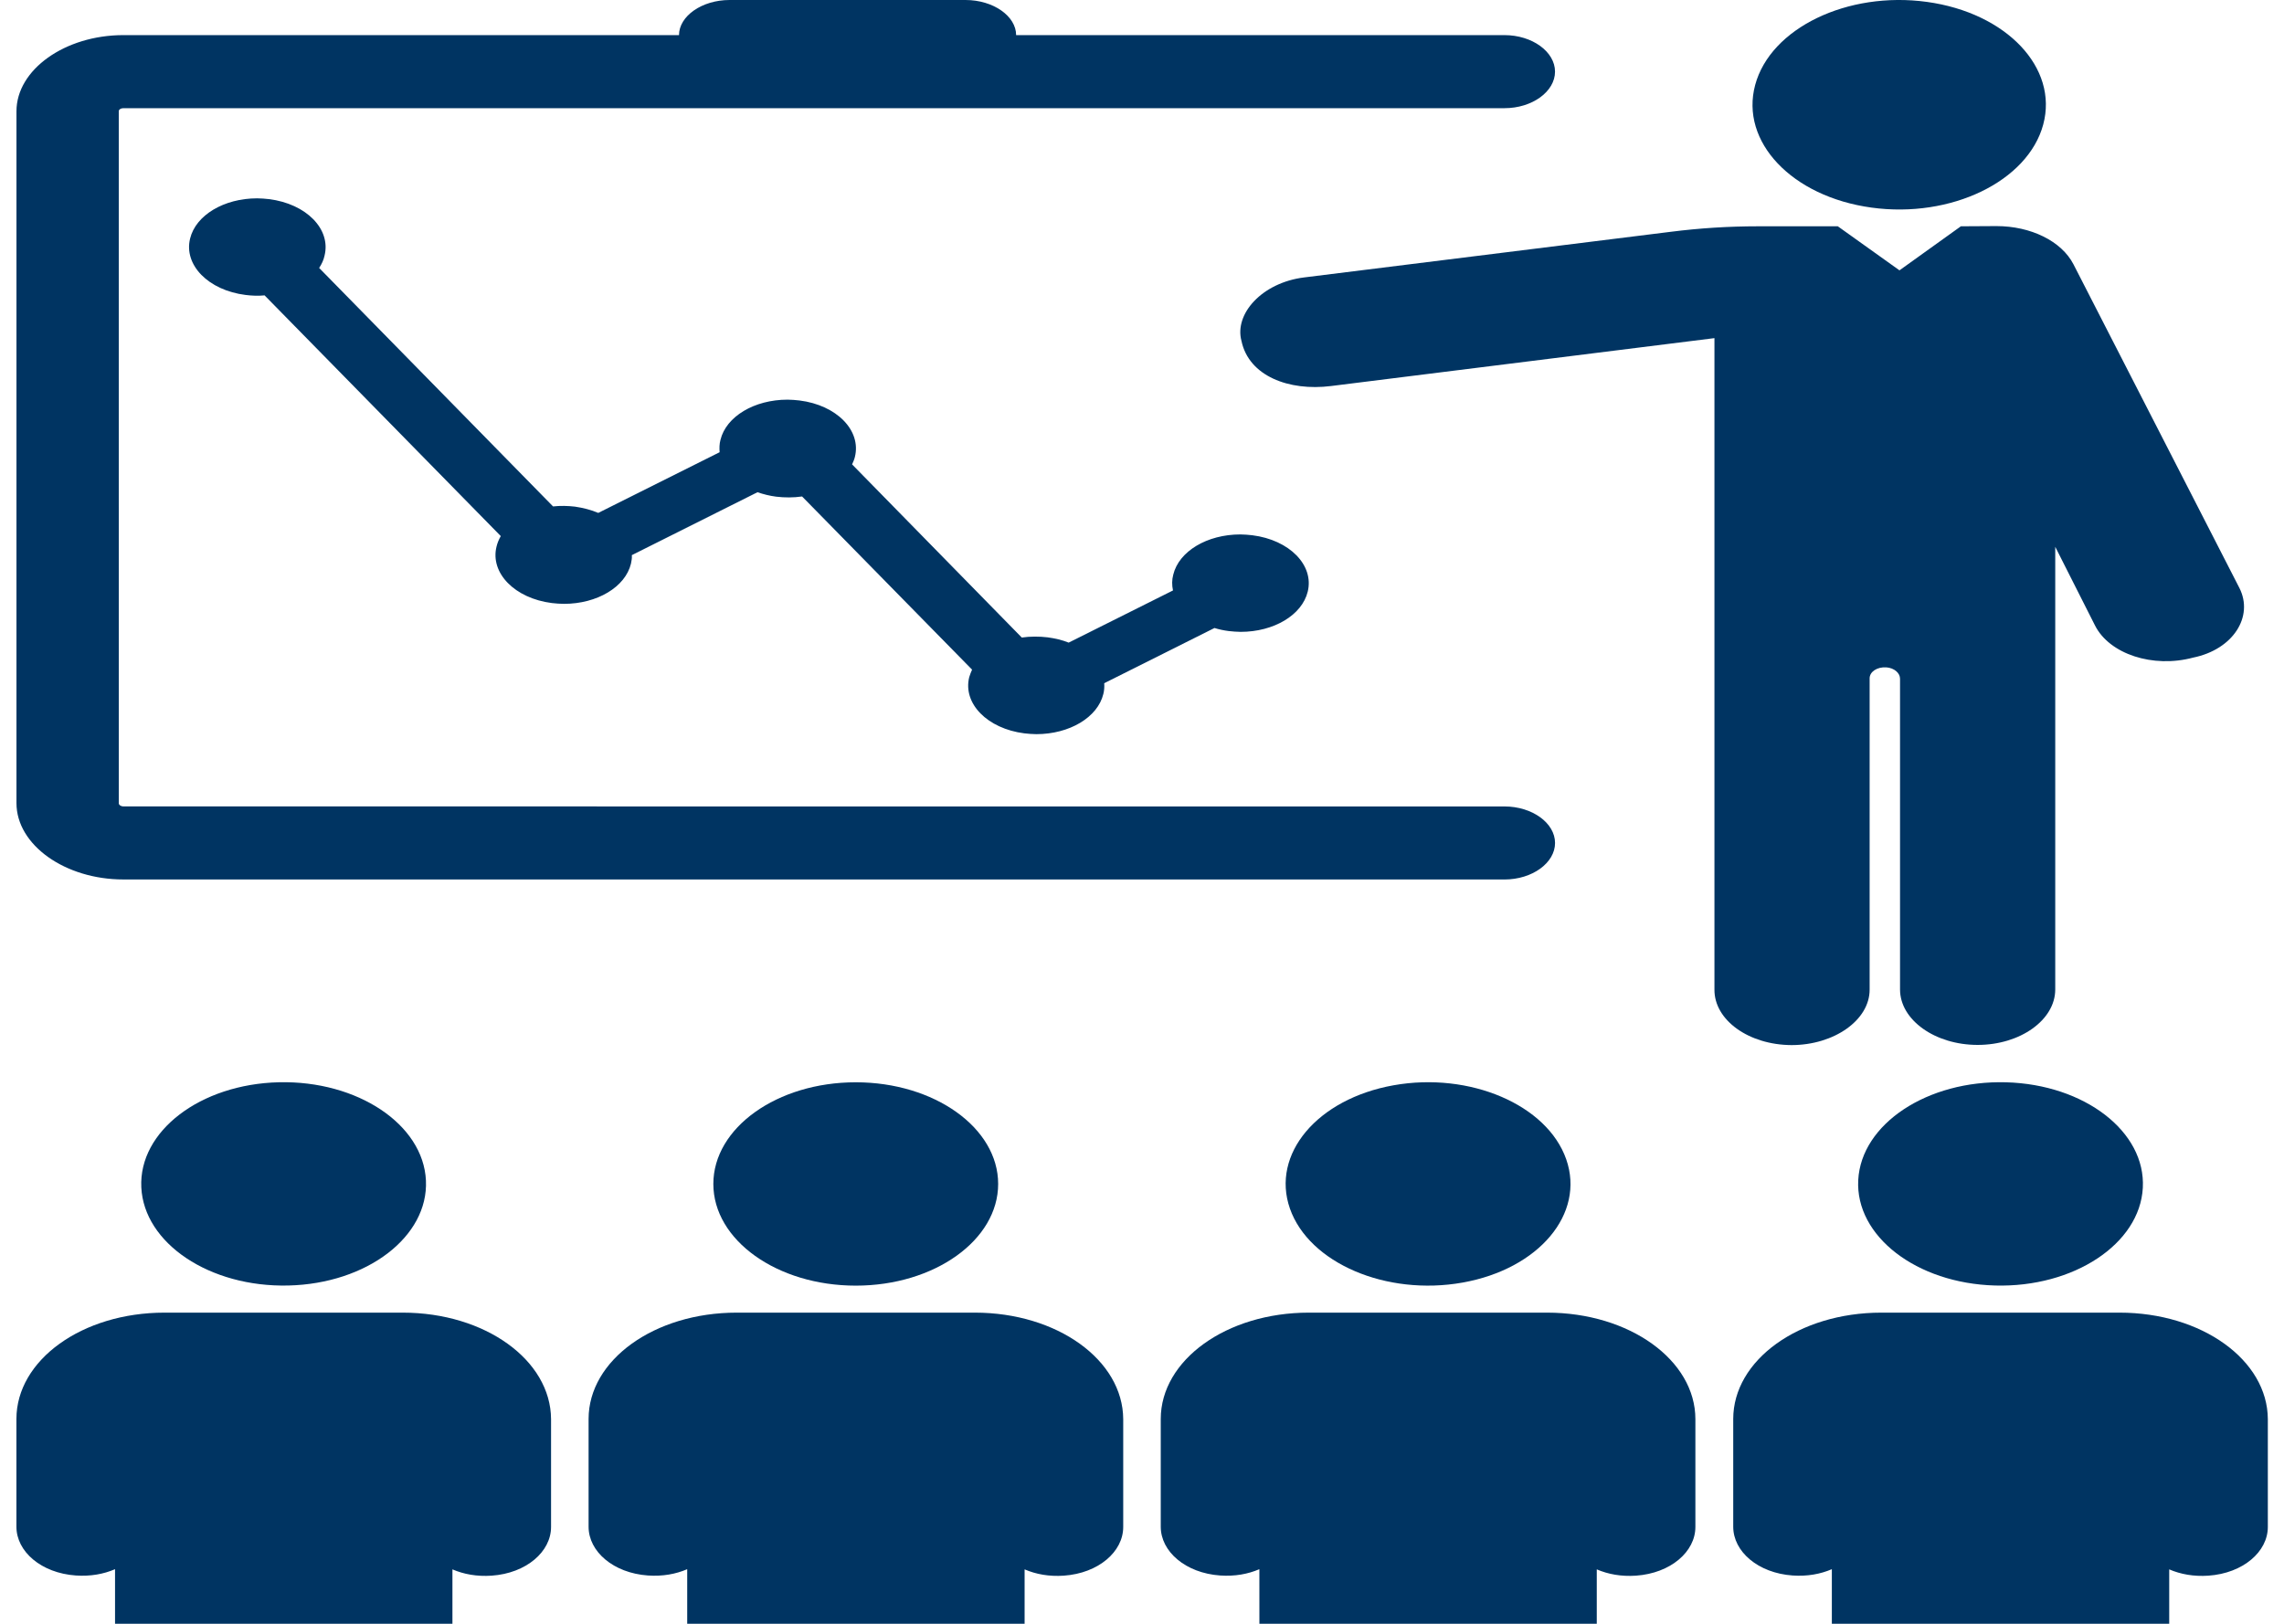 <svg width="90" height="64" viewBox="0 0 90 64" fill="none" xmlns="http://www.w3.org/2000/svg">
<path d="M4.86 34.664H59.282C60.38 34.664 61.276 34.008 61.276 33.225C61.276 32.441 60.38 31.785 59.282 31.785L4.86 31.784C4.77 31.784 4.681 31.729 4.681 31.657L4.68 4.384C4.68 4.319 4.758 4.264 4.859 4.264H59.281C60.379 4.264 61.275 3.607 61.275 2.824C61.275 2.04 60.379 1.384 59.281 1.384L40.04 1.384C40.04 0.64 39.144 -0 38.046 -0H28.75C27.652 -0 26.756 0.64 26.756 1.384H4.86C2.564 1.384 0.649 2.744 0.649 4.384V31.655C0.649 33.303 2.564 34.663 4.86 34.663L4.86 34.664Z" fill="#003462"/>
<path d="M75.93 0.075C79.064 0.506 81.116 2.671 80.512 4.91C79.908 7.148 76.878 8.614 73.744 8.182C70.61 7.752 68.558 5.587 69.162 3.348C69.765 1.109 72.796 -0.356 75.93 0.075" fill="#003462"/>
<path d="M70.592 41.191C72.272 41.191 73.672 40.208 73.672 39.007V26.735C73.672 26.479 73.963 26.279 74.332 26.303C74.646 26.328 74.87 26.527 74.87 26.752V38.999C74.87 40.199 76.247 41.184 77.928 41.184C79.608 41.184 80.986 40.2 80.986 38.999V21.551L82.554 24.655C83.125 25.782 84.839 26.343 86.418 25.919C87.996 25.599 88.814 24.303 88.243 23.175L81.703 10.415C81.232 9.503 80.023 8.911 78.668 8.911L77.268 8.919L74.848 10.655L72.418 8.919H69.271C68.117 8.919 66.975 8.991 65.843 9.135L51.384 10.935C49.726 11.143 48.629 12.375 48.92 13.439C49.211 14.823 50.79 15.423 52.448 15.215L67.557 13.327V38.999C67.545 40.207 68.911 41.183 70.592 41.191L70.592 41.191Z" fill="#003462"/>
<path d="M40.364 28.904C40.521 28.92 40.677 28.936 40.834 28.936C42.145 28.936 43.254 28.272 43.477 27.352C43.511 27.216 43.522 27.072 43.511 26.928L47.856 24.752C48.035 24.808 48.226 24.848 48.416 24.872C48.574 24.888 48.73 24.904 48.887 24.904C50.197 24.904 51.306 24.24 51.53 23.32C51.788 22.279 50.813 21.279 49.345 21.096C49.188 21.08 49.032 21.064 48.875 21.064C47.565 21.064 46.456 21.728 46.232 22.648C46.176 22.856 46.176 23.064 46.221 23.272L42.111 25.328C41.853 25.224 41.573 25.16 41.282 25.12C40.946 25.08 40.587 25.08 40.263 25.128L33.576 18.303C33.62 18.207 33.666 18.104 33.687 18.008C33.945 16.967 32.97 15.967 31.503 15.784C31.346 15.768 31.19 15.752 31.033 15.752C29.723 15.752 28.613 16.416 28.39 17.336C28.345 17.497 28.345 17.665 28.356 17.824L23.574 20.216C23.294 20.096 22.98 20.016 22.655 19.968C22.376 19.936 22.084 19.928 21.793 19.96L12.576 10.561C12.677 10.409 12.755 10.241 12.789 10.073C13.047 9.033 12.072 8.033 10.604 7.849C10.447 7.833 10.291 7.817 10.134 7.817C8.824 7.817 7.715 8.481 7.491 9.402C7.233 10.442 8.208 11.442 9.676 11.625C9.922 11.657 10.18 11.666 10.426 11.642L19.733 21.129C19.655 21.265 19.599 21.401 19.565 21.545C19.308 22.585 20.283 23.585 21.75 23.769C21.907 23.785 22.063 23.8 22.22 23.8C23.53 23.8 24.64 23.137 24.863 22.216C24.886 22.104 24.908 21.992 24.897 21.88L29.848 19.401C30.083 19.48 30.329 19.544 30.587 19.576C30.922 19.616 31.269 19.616 31.606 19.568L38.304 26.393C38.259 26.489 38.226 26.585 38.192 26.689C37.933 27.729 38.908 28.72 40.364 28.904L40.364 28.904Z" fill="#003462"/>
<path d="M60.96 51.736H51.574C48.326 51.736 45.739 53.608 45.739 55.928V60.175C45.739 61.151 46.713 62 48.079 62.096C48.661 62.136 49.177 62.04 49.625 61.848L49.626 63.999H62.92V61.855C63.368 62.047 63.883 62.143 64.465 62.103C65.832 62.007 66.806 61.159 66.806 60.183V55.935C66.806 53.608 64.208 51.736 60.96 51.736H60.96Z" fill="#003462"/>
<path d="M61.716 45.691C62.468 47.839 60.639 50.015 57.633 50.551C54.627 51.088 51.581 49.782 50.829 47.635C50.078 45.488 51.906 43.312 54.912 42.775C57.918 42.238 60.964 43.544 61.716 45.691Z" fill="#003462"/>
<path d="M83.518 51.736H74.132C70.884 51.736 68.297 53.608 68.297 55.928V60.175C68.297 61.151 69.271 62 70.637 62.096C71.219 62.136 71.735 62.04 72.183 61.848V63.999H85.477V61.855C85.925 62.047 86.441 62.143 87.023 62.103C88.389 62.007 89.363 61.159 89.363 60.183V55.935C89.353 53.608 86.766 51.736 83.518 51.736H83.518Z" fill="#003462"/>
<path d="M79.046 42.657C82.143 42.742 84.557 44.604 84.437 46.816C84.319 49.028 81.712 50.752 78.615 50.667C75.518 50.582 73.104 48.72 73.223 46.508C73.342 44.296 75.949 42.572 79.046 42.657Z" fill="#003462"/>
<path d="M38.414 51.736H29.028C25.78 51.736 23.193 53.608 23.193 55.928V60.175C23.193 61.151 24.167 62 25.533 62.096C26.115 62.136 26.631 62.04 27.079 61.848L27.079 63.999H40.374V61.855C40.822 62.047 41.337 62.143 41.919 62.103C43.286 62.007 44.26 61.159 44.26 60.183V55.935C44.249 53.608 41.662 51.736 38.414 51.736H38.414Z" fill="#003462"/>
<path d="M39.332 46.664C39.332 48.878 36.82 50.672 33.721 50.672C30.622 50.672 28.109 48.878 28.109 46.664C28.109 44.451 30.622 42.657 33.721 42.657C36.819 42.657 39.332 44.451 39.332 46.664Z" fill="#003462"/>
<path d="M15.868 51.736H6.482C3.234 51.736 0.647 53.608 0.647 55.928V60.175C0.647 61.151 1.621 62 2.987 62.096C3.569 62.136 4.085 62.04 4.533 61.848L4.533 63.999H17.828V61.855C18.276 62.047 18.791 62.143 19.373 62.103C20.74 62.007 21.714 61.159 21.714 60.183V55.935C21.703 53.608 19.116 51.736 15.868 51.736H15.868Z" fill="#003462"/>
<path d="M16.784 46.529C16.887 48.74 14.461 50.594 11.363 50.667C8.266 50.741 5.672 49.007 5.568 46.795C5.465 44.583 7.893 42.73 10.989 42.656C14.086 42.583 16.681 44.316 16.784 46.529" fill="#003462"/>
</svg>
